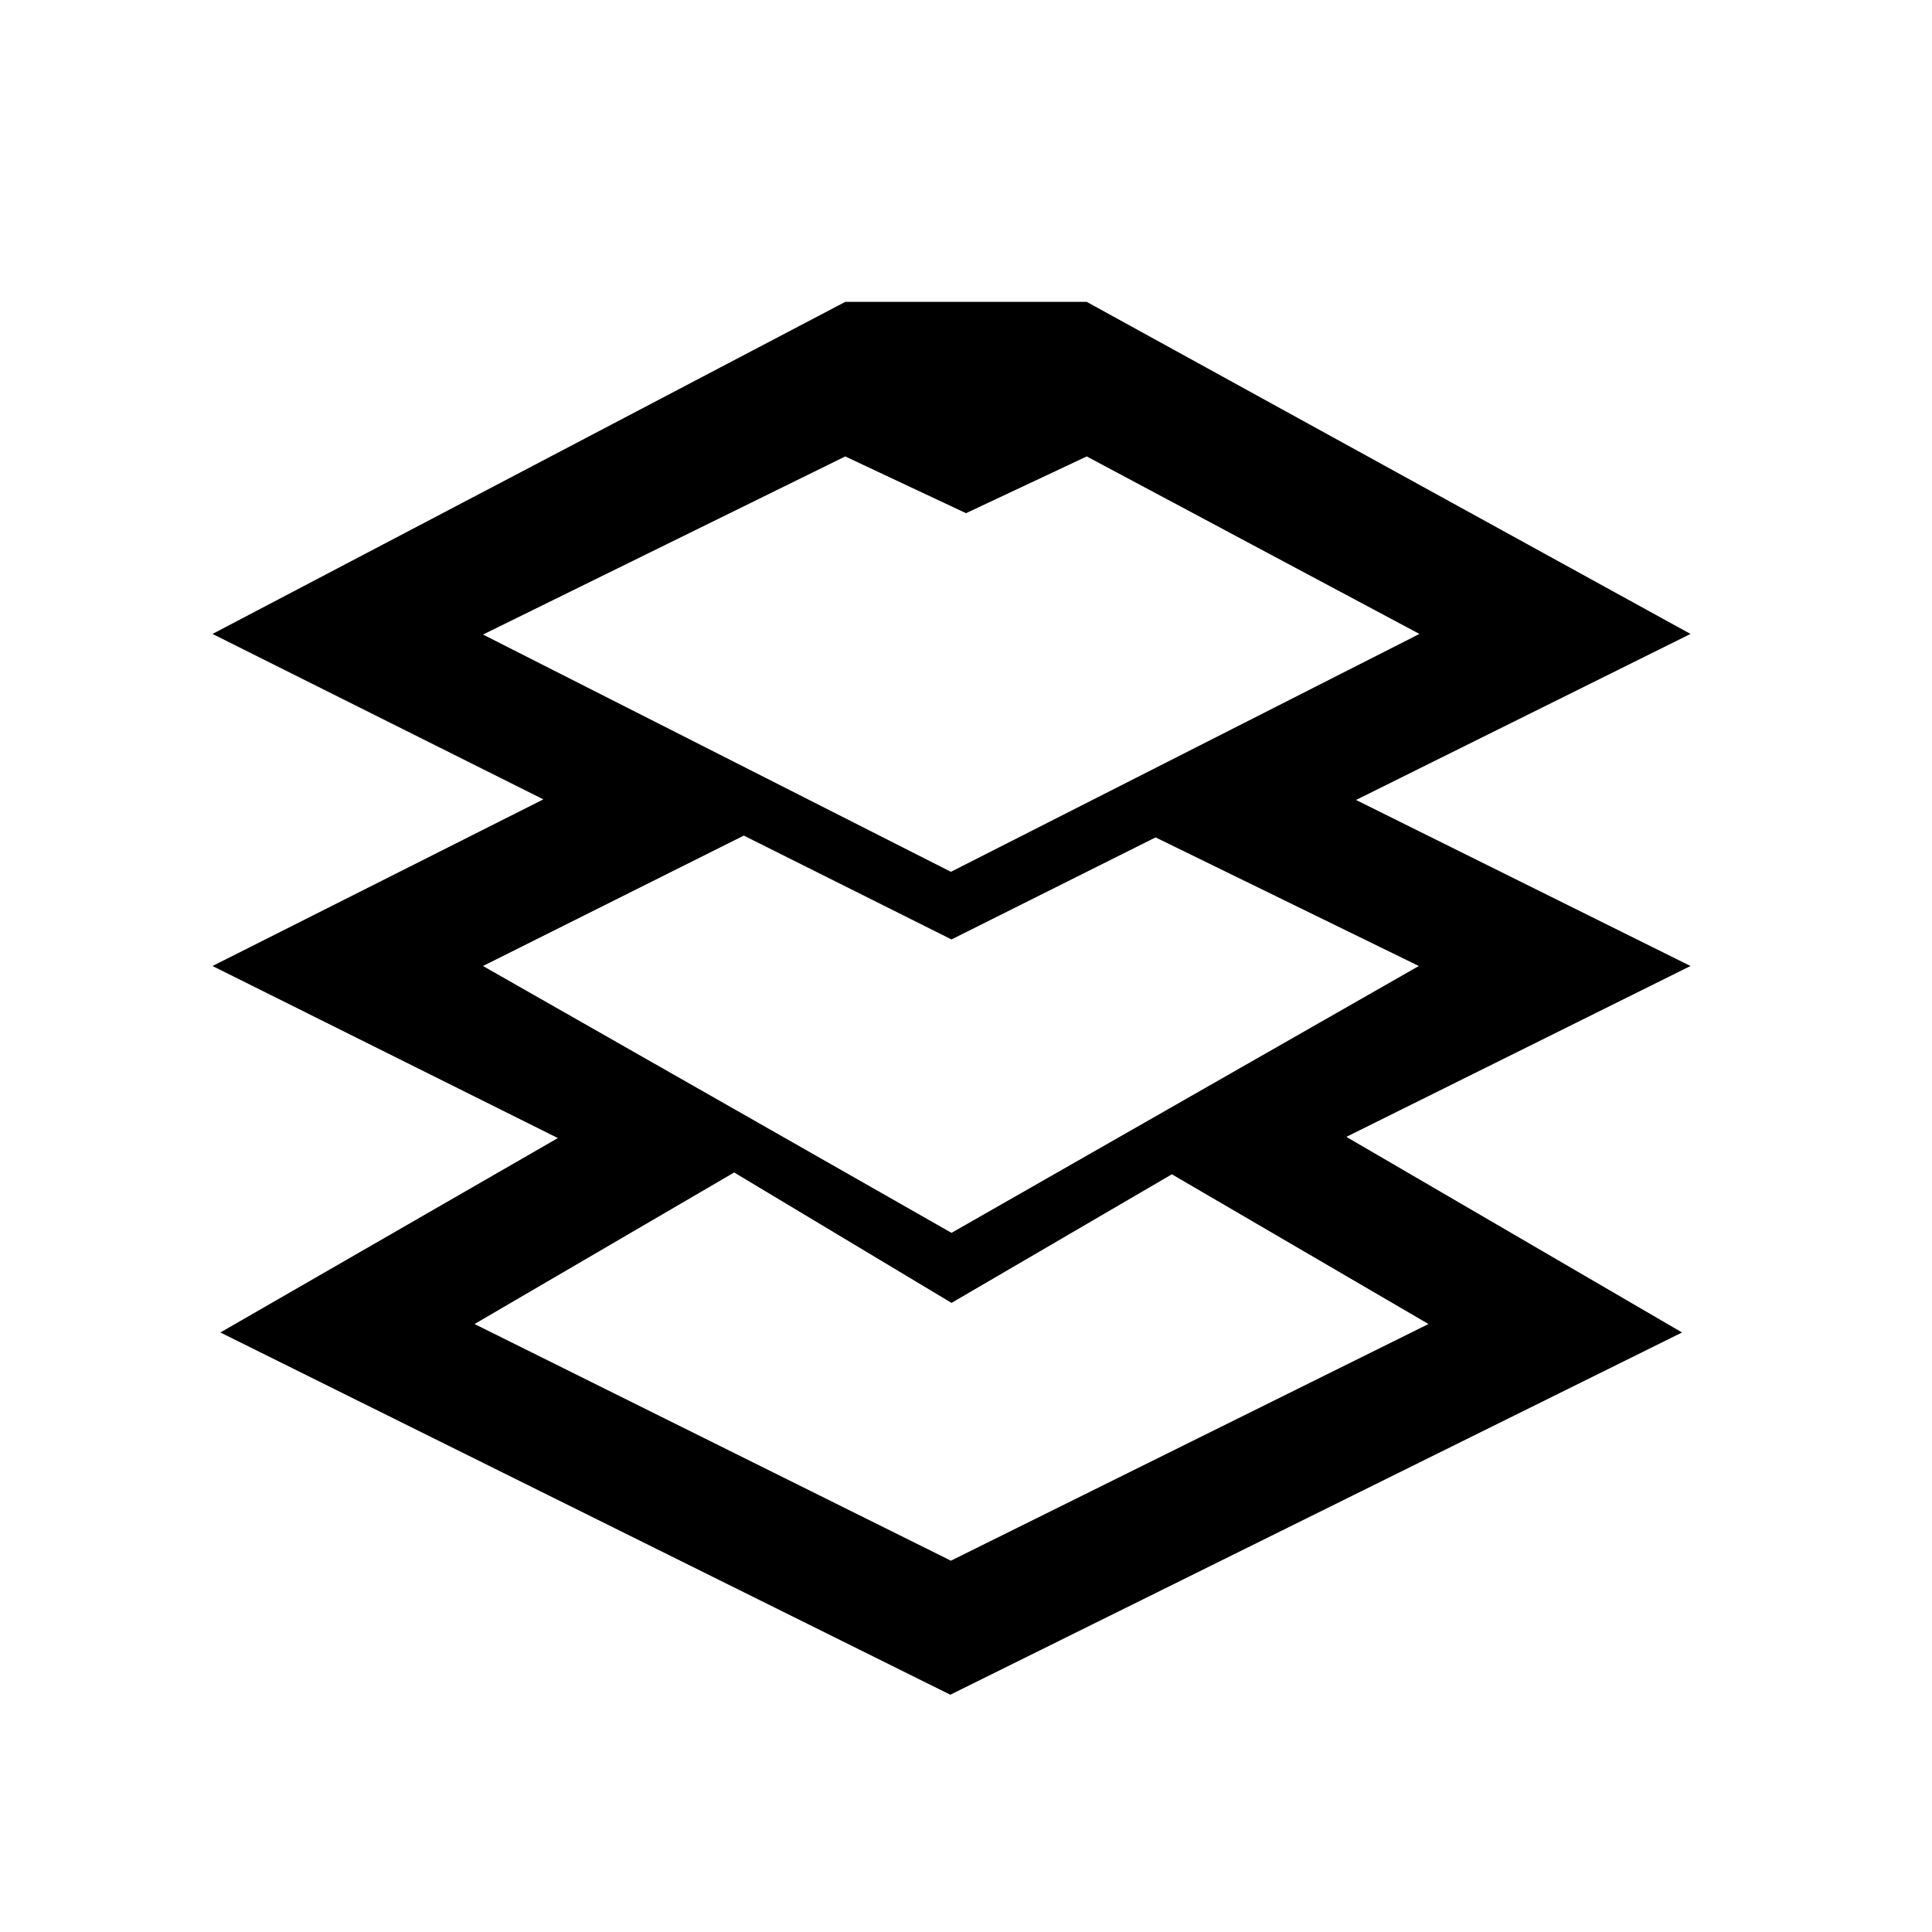 <svg xmlns="http://www.w3.org/2000/svg" viewBox="0 0 32 32">
  <defs>
    <style>
      .cls-1 {
        fill-rule: evenodd;
      }
    </style>
  </defs>
  <title>32</title>
  <g id="versionImpact">
    <path id="shape" class="cls-1" d="M28,16l-5.54-2.75L28,10.5,18,5H14L3.52,10.5,9,13.24,3.52,16l5.72,2.85L3.65,22.07l12.09,6,12.12-6L22.3,18.83ZM15.76,20.42,8,16l4.32-2.16,3.44,1.72,3.38-1.69L23.5,16ZM14,7.56l2,.94,2-.94,5.51,2.94-7.76,3.94L8,10.51ZM7.86,21.93l4.3-2.51,3.6,2.16,3.65-2.13,4.25,2.48-7.91,3.92Z"/>
  </g>
</svg>
